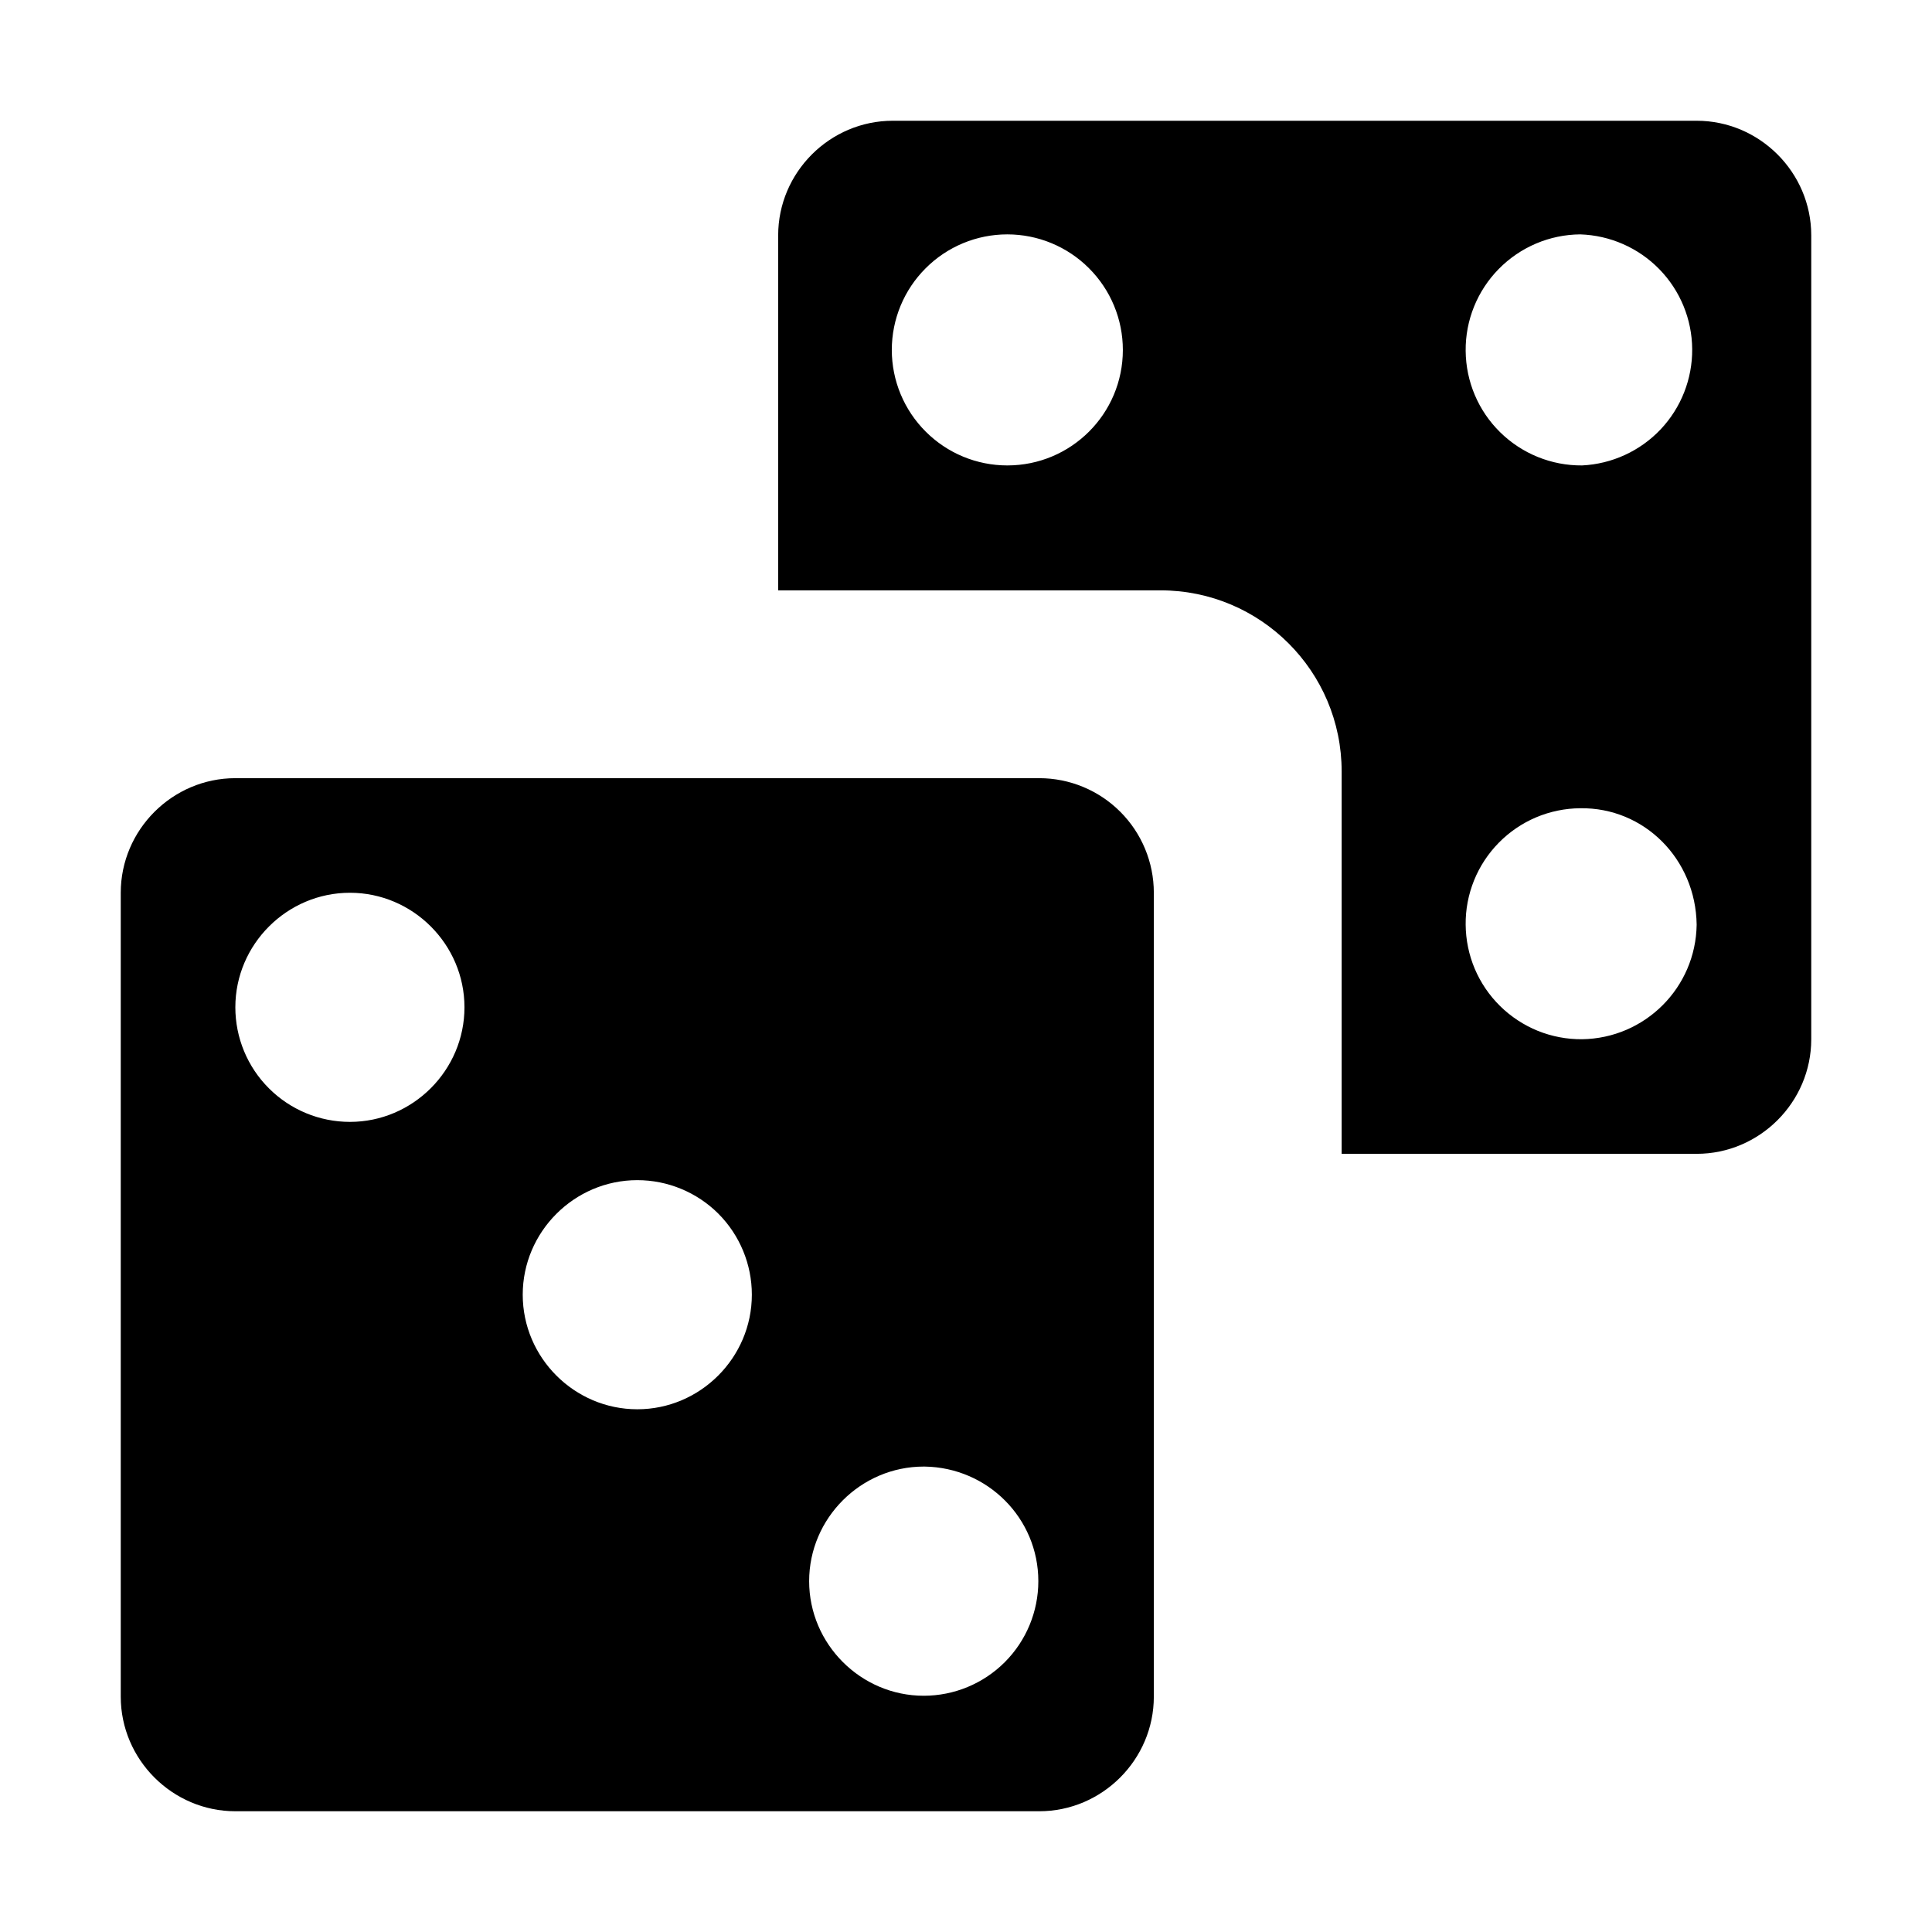 <svg width="32" height="32" viewBox="0 0 32 32" fill="none" xmlns="http://www.w3.org/2000/svg">
<path d="M28.102 2H14.787C13.744 2 12.889 2.856 12.889 3.898V9.778H19.222C20.879 9.778 22.222 11.121 22.222 12.778V19.111H28.102C29.144 19.111 30 18.256 30 17.213V3.898C30 2.856 29.144 2 28.102 2ZM16.684 7.709C16.177 7.709 15.69 7.507 15.332 7.148C14.973 6.79 14.771 6.303 14.771 5.796C14.771 5.288 14.973 4.801 15.332 4.443C15.69 4.084 16.177 3.882 16.684 3.882C17.192 3.882 17.679 4.084 18.037 4.443C18.396 4.801 18.598 5.288 18.598 5.796C18.598 6.853 17.742 7.709 16.684 7.709ZM26.204 17.213C25.953 17.215 25.704 17.168 25.471 17.074C25.238 16.979 25.026 16.84 24.847 16.664C24.668 16.488 24.525 16.278 24.427 16.047C24.329 15.815 24.278 15.567 24.276 15.316C24.273 15.064 24.321 14.815 24.415 14.582C24.509 14.349 24.649 14.137 24.825 13.958C25.001 13.779 25.211 13.636 25.442 13.538C25.674 13.44 25.922 13.389 26.173 13.387C27.231 13.371 28.087 14.227 28.102 15.316C28.087 16.358 27.247 17.198 26.204 17.213ZM26.204 7.709C25.697 7.713 25.209 7.515 24.847 7.159C24.485 6.804 24.28 6.319 24.276 5.811C24.271 5.304 24.469 4.815 24.825 4.454C25.181 4.092 25.666 3.886 26.173 3.882C26.668 3.898 27.137 4.104 27.483 4.458C27.829 4.812 28.024 5.286 28.028 5.781C28.032 6.275 27.845 6.752 27.505 7.112C27.165 7.471 26.699 7.685 26.204 7.709ZM3.898 12.889H17.213C17.717 12.889 18.199 13.089 18.555 13.445C18.911 13.801 19.111 14.283 19.111 14.787V28.102C19.111 29.144 18.256 30 17.213 30H3.898C2.856 30 2 29.144 2 28.102V14.787C2 13.744 2.856 12.889 3.898 12.889ZM10.556 19.547C9.513 19.547 8.658 20.402 8.658 21.444C8.658 22.487 9.513 23.342 10.556 23.342C11.598 23.342 12.453 22.487 12.453 21.444C12.453 20.941 12.253 20.458 11.898 20.102C11.542 19.747 11.059 19.547 10.556 19.547ZM5.796 14.787C4.753 14.787 3.898 15.642 3.898 16.684C3.898 17.188 4.098 17.671 4.454 18.026C4.81 18.382 5.292 18.582 5.796 18.582C6.838 18.582 7.693 17.727 7.693 16.684C7.693 15.642 6.838 14.787 5.796 14.787ZM15.3 24.291C14.258 24.291 13.402 25.147 13.402 26.189C13.402 27.231 14.258 28.087 15.3 28.087C15.803 28.087 16.286 27.887 16.642 27.531C16.998 27.175 17.198 26.692 17.198 26.189C17.198 25.147 16.358 24.307 15.316 24.291H15.3Z" fill="currentColor"/>
</svg>
